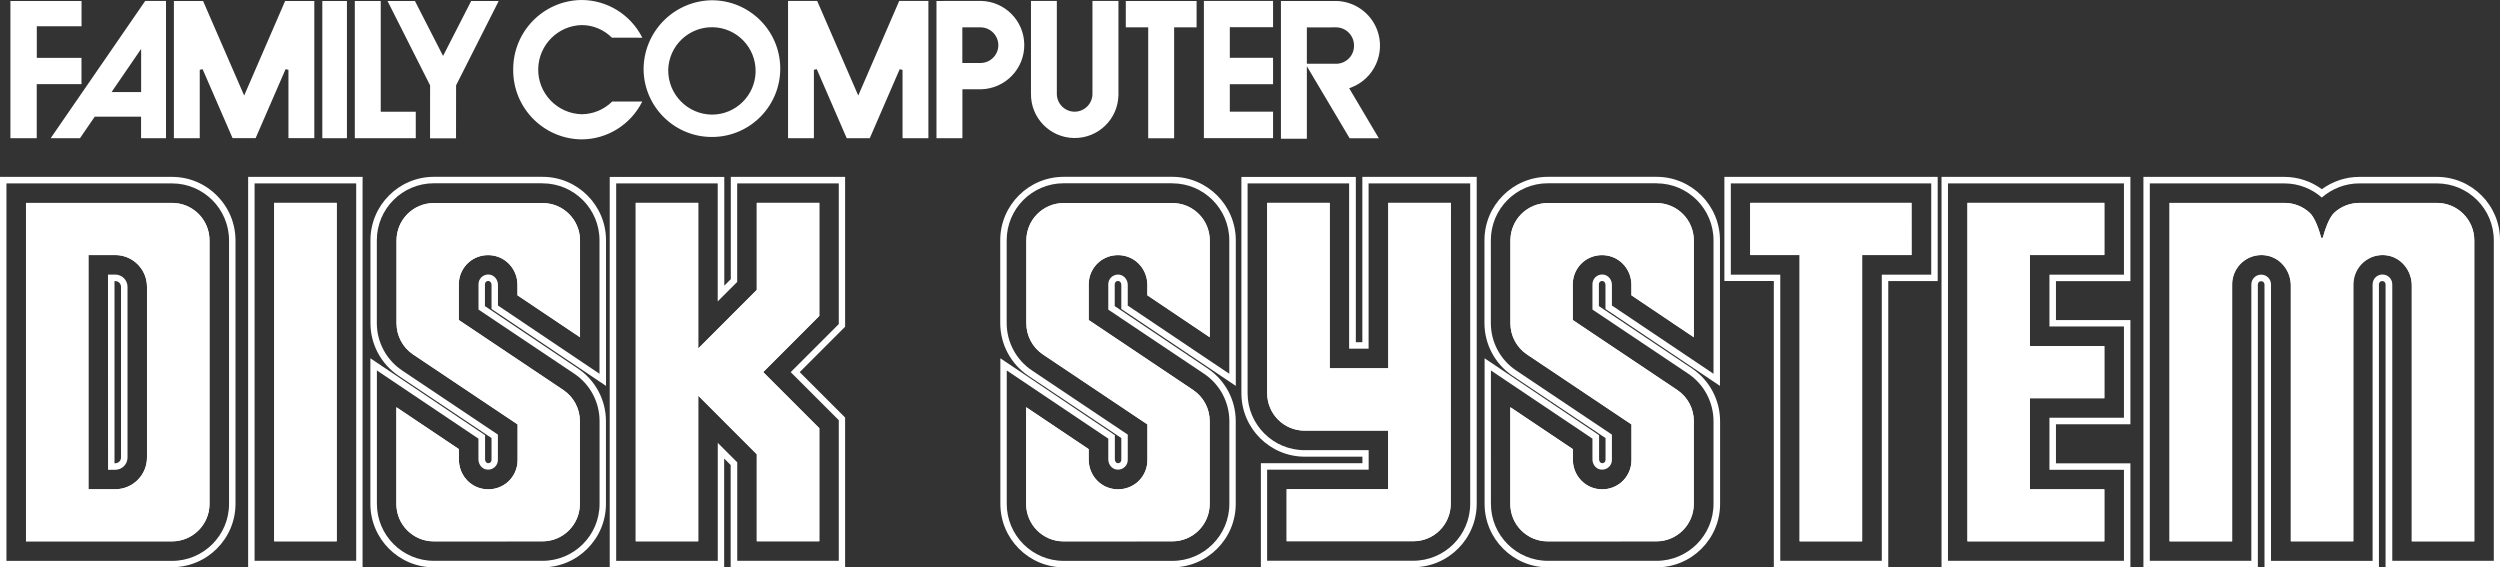 <?xml version="1.0" encoding="utf-8"?>
<!-- Generator: Adobe Illustrator 26.0.3, SVG Export Plug-In . SVG Version: 6.00 Build 0)  -->
<svg version="1.1" id="Layer_1" xmlns="http://www.w3.org/2000/svg" xmlns:xlink="http://www.w3.org/1999/xlink" x="0px" y="0px"
	 viewBox="0 0 3838.6 871.2" style="enable-background:new 0 0 3838.6 871.2;" xml:space="preserve">
<rect x="0" y="0" width="3838.6" height="871.2" fill="#333333" stroke="none"/>
<style type="text/css">
	.st0{fill:#FFFFFF;}
</style>
<g>
	<g>
		<g>
			<path class="st0" d="M264.1,281.6c48.3,0,87.5,39.2,87.6,87.5v404.6c0,48.3-39.2,87.5-87.5,87.5H9.9V281.6H264.1 M39.9,831.1
				h224.4c31.7,0,57.4-25.7,57.4-57.4h-0.1V368.9c0-31.7-25.7-57.4-57.4-57.4H39.9V831.1 M264.1,271.6H9.9H0v9.9V861v9.9h9.9h254.3
				c53.7,0,97.4-43.7,97.4-97.4V369.1c-0.1-26-10.2-50.5-28.7-68.9C314.6,281.8,290.2,271.6,264.1,271.6L264.1,271.6z M49.8,321.5
				h214.3c26.2,0,47.5,21.3,47.5,47.5v404.7v3.5c-1.8,24.6-22.3,44-47.4,44H49.8V321.5L49.8,321.5z"/>
		</g>
		<g>
			<path class="st0" d="M833,281.5c48.3,0,87.5,39.2,87.5,87.5v204.9L764.6,469.1v-9v-22.8c0-7.5-5.1-14.3-12.4-15.6
				c-0.9-0.2-1.8-0.2-2.7-0.2c-8.2,0-14.8,6.7-14.8,14.9v38.9l147.1,98.5c24.2,16.2,38.8,43.5,38.8,72.8v41.3v-28v113.7
				c0,48.3-39.2,87.5-87.5,87.5H666.2c-48.3,0-87.5-39.2-87.5-87.5V568.8l155.9,104.7v9v22.8c0,7.5,5.1,14.5,12.4,15.6
				c0.9,0.1,1.7,0.2,2.5,0.2c8.3,0,15-6.6,15-14.9v-38.9l-147.1-98.5c-24.2-16.2-38.8-43.5-38.8-72.6V368.9
				c0-48.3,39.2-87.5,87.5-87.5H833 M749.7,751.3c-2.5,0-4.9-0.3-7.4-0.6c-21.8-3.5-37.7-22.6-37.7-45.1v-16l-96-64.4v148.5
				c0,31.7,25.7,57.4,57.4,57.4h167c31.7,0,57.4-25.7,57.4-57.4V659.9v-13.4c0-19.3-9.5-37.1-25.5-47.8l-147.1-98.5l-13.3-8.9v-16
				v-38.9c0-13.2,5.8-25.6,15.8-34.2c8.2-6.8,18.5-10.6,29.2-10.6c2.5,0,4.9,0.3,7.4,0.6c21.8,3.6,37.7,22.4,37.7,45.1v16l96,64.4
				V369.1c0-31.7-25.7-57.4-57.4-57.4H666.3c-31.7,0-57.4,25.7-57.4,57.4v127.3c0,19.3,9.5,37.1,25.5,47.8l147.1,98.5l13.3,8.9v16
				v38.9c0,13.2-5.8,25.6-15.8,34.2C770.7,747.5,760.4,751.3,749.7,751.3 M833,271.5H666.2c-53.7,0-97.4,43.7-97.4,97.4v127.2
				c0,32.5,16.2,62.8,43.2,80.9l142.7,95.6v33.6c0,2.8-2.2,5-5,5c-0.3,0-0.6,0-0.9-0.1l0,0l0,0c-2.2-0.3-4-2.9-4-5.8v-22.8v-9v-5.3
				l-4.4-3L584.2,560.5l-15.5-10.4v18.7v204.9c0,53.7,43.7,97.4,97.4,97.4H833c53.7,0,97.4-43.7,97.4-97.4V688v-41.3
				c0-32.6-16.2-62.9-43.2-81L744.6,470v-33.6c0-2.8,2.2-5,4.9-5c0.3,0,0.6,0,1,0.1c2.4,0.4,4.2,3,4.2,5.8v22.8v9v5.3l4.4,3
				L915,582.1l15.5,10.4v-18.7V368.9C930.5,315.2,886.8,271.5,833,271.5L833,271.5z M749.7,761.3c12.9,0,25.5-4.6,35.5-12.9l0.1-0.1
				l0.1-0.1c12.3-10.6,19.3-25.8,19.3-41.8v-38.9v-16v-5.3l-4.4-3l-13.3-8.9l-147.1-98.5c-13.2-8.8-21.1-23.6-21.1-39.5V369.1
				c0-26.2,21.3-47.5,47.5-47.5h166.8c26.2,0,47.5,21.3,47.5,47.5V499l-76.1-51.1v-10.7c0-27.5-19.3-50.6-46-55
				c-3.3-0.5-6.1-0.8-9-0.8c-12.9,0-25.5,4.6-35.5,12.9l-0.1,0.1l-0.1,0.1c-12.3,10.6-19.3,25.8-19.3,41.8v38.9v16v5.3l4.4,3
				l13.3,8.9l147.1,98.5c13.2,8.8,21.1,23.6,21.1,39.5v13.4v113.7c0,26.2-21.3,47.5-47.5,47.5H666.2c-26.2,0-47.5-21.3-47.5-47.5
				V643.8l76.1,51.1v10.7c0,27.5,19.3,50.6,46,55C744.1,761,746.9,761.3,749.7,761.3L749.7,761.3z"/>
		</g>
		<g>
			<path class="st0" d="M2543.5,281.5c48.3,0,87.5,39.2,87.5,87.5v204.9l-156-104.8v-9v-22.8c0-7.5-5.1-14.3-12.4-15.6
				c-0.9-0.2-1.8-0.2-2.7-0.2c-8.2,0-14.8,6.7-14.8,14.9v38.9l147.1,98.5c24.2,16.2,38.7,43.5,38.8,72.8v41.3v-28v113.7
				c0,48.3-39.2,87.5-87.5,87.5h-166.8c-48.3,0-87.5-39.2-87.5-87.5V568.8l155.9,104.7v9v22.8c0,7.5,5.1,14.5,12.4,15.6
				c0.9,0.1,1.7,0.2,2.5,0.2c8.3,0,15-6.6,15-14.9v-38.9l-147.1-98.5c-24.2-16.2-38.8-43.5-38.8-72.6V368.9
				c0-48.3,39.2-87.5,87.5-87.5h166.9 M2460.2,751.3c-2.4,0-4.9-0.3-7.4-0.6c-21.8-3.5-37.7-22.6-37.7-45.1v-16l-96-64.4v148.5
				c0,31.7,25.7,57.4,57.4,57.4h166.8c31.7,0,57.4-25.7,57.4-57.4V659.9l0.1-13.4c0-19.3-9.5-37.1-25.5-47.8l-147.1-98.5l-13.3-8.9
				v-16v-38.9c0-13.2,5.8-25.6,15.8-34.2c8.2-6.8,18.5-10.6,29.2-10.6c2.4,0,4.9,0.3,7.4,0.6c21.8,3.6,37.7,22.4,37.7,45.1v16
				l95.8,64.4V369.1c0-31.7-25.7-57.4-57.4-57.4h-166.8c-31.7,0-57.4,25.7-57.4,57.4v127.3c0,19.3,9.5,37.1,25.5,47.8l147.1,98.5
				l13.3,8.9v16v38.9c0,13.2-5.8,25.6-15.8,34.2C2481.1,747.5,2470.8,751.3,2460.2,751.3 M2543.5,271.5h-166.8
				c-53.7,0-97.4,43.7-97.4,97.4v127.2c0,32.5,16.2,62.8,43.2,80.9l142.7,95.6v33.6c0,2.8-2.2,5-5,5c-0.3,0-0.6,0-0.9-0.1l0,0l0,0
				c-2.2-0.3-4-2.9-4-5.8v-22.8v-9v-5.3l-4.4-3L2295,560.5l-15.5-10.4v18.7v204.9c0,53.7,43.7,97.4,97.4,97.4h166.8
				c53.7,0,97.4-43.7,97.4-97.4V688v-41.3c-0.1-32.7-16.3-63-43.2-81L2455,470v-33.6c0-2.8,2.2-5,4.9-5c0.3,0,0.6,0,1,0.1
				c2.4,0.4,4.2,3,4.2,5.8v22.8v9v5.3l4.4,3l155.9,104.7l15.5,10.4v-18.7V368.9C2640.9,315.2,2597.2,271.5,2543.5,271.5
				L2543.5,271.5z M2460.2,761.3c12.9,0,25.5-4.6,35.5-12.9l0.1-0.1l0.1-0.1c12.3-10.6,19.3-25.8,19.3-41.8v-38.9v-16v-5.3l-4.4-3
				l-13.3-8.9l-147.1-98.5c-13.2-8.8-21.1-23.6-21.1-39.5V369.1c0-26.2,21.3-47.5,47.5-47.5h166.8c26.2,0,47.5,21.3,47.5,47.5V499
				l-76-51v-10.7c0-27.5-19.3-50.6-46-55c-3.2-0.5-6.2-0.8-9-0.8c-12.9,0-25.5,4.6-35.5,12.9l-0.1,0.1l-0.1,0.1
				c-12.3,10.6-19.3,25.8-19.3,41.8v38.9v16v5.3l4.4,3l13.3,8.9l147.1,98.5c13.2,8.8,21.1,23.5,21.1,39.5l-0.1,13.4l0,0l0,0v113.7
				c0,26.2-21.3,47.5-47.5,47.5h-166.8c-26.2,0-47.5-21.3-47.5-47.5V643.8l76.1,51.1v10.7c0,27.5,19.3,50.6,46,55
				C2454.4,761,2457.4,761.3,2460.2,761.3L2460.2,761.3z"/>
		</g>
		<g>
			<path class="st0" d="M1800,281.5c48.3,0,87.5,39.2,87.5,87.5v204.9l-155.9-104.7v-9v-22.8c0-7.5-5.1-14.3-12.4-15.6
				c-0.9-0.2-1.8-0.2-2.7-0.2c-8.2,0-14.8,6.7-14.8,14.9v38.9l147.1,98.5c24.2,16.2,38.8,43.5,38.8,72.8V688v-28v113.7
				c0,48.3-39.2,87.5-87.5,87.5h-166.8c-48.3,0-87.5-39.2-87.5-87.5V568.8l155.9,104.7v9v22.8c0,7.5,5.1,14.5,12.4,15.6
				c0.9,0.1,1.7,0.2,2.5,0.2c8.3,0,15-6.6,15-14.9v-38.9l-147.1-98.5c-24.2-16.2-38.8-43.5-38.8-72.6V368.9
				c0-48.3,39.2-87.5,87.5-87.5H1800 M1716.7,751.3c-2.4,0-4.9-0.3-7.4-0.6c-21.8-3.5-37.7-22.6-37.7-45.1v-16l-96-64.4v148.5
				c0,31.7,25.7,57.4,57.4,57.4h167c31.7,0,57.4-25.7,57.4-57.4V659.9v-13.4c0-19.3-9.5-37.1-25.5-47.8L1685,500.2l-13.3-8.9v-16
				v-38.9c0-13.2,5.8-25.6,15.8-34.2c8.2-6.8,18.5-10.6,29.2-10.6c2.4,0,4.9,0.3,7.4,0.6c21.8,3.6,37.7,22.4,37.7,45.1v16l95.8,64.4
				V369.1c0-31.7-25.7-57.4-57.4-57.4h-166.8c-31.7,0-57.4,25.7-57.4,57.4v127.3c0,19.3,9.5,37.1,25.5,47.8l147.1,98.5l13.3,8.9v16
				v38.9c0,13.2-5.8,25.6-15.8,34.2C1737.6,747.5,1727.4,751.3,1716.7,751.3 M1800,271.5h-166.8c-53.7,0-97.4,43.7-97.4,97.4v127.2
				c0,32.5,16.2,62.8,43.2,80.9l142.7,95.6v33.6c0,2.8-2.2,5-5,5c-0.3,0-0.6,0-0.9-0.1l0,0l0,0c-2.2-0.3-4-2.9-4-5.8v-22.8v-9v-5.3
				l-4.4-3l-155.9-104.7l-15.5-10.4v18.7v204.9c0,53.7,43.7,97.4,97.4,97.4H1800c53.7,0,97.4-43.7,97.4-97.4V688v-41.3
				c0-32.6-16.2-62.9-43.2-81L1711.6,470v-33.6c0-2.8,2.2-5,4.9-5c0.3,0,0.6,0,1,0.1c2.4,0.4,4.2,3,4.2,5.8v22.8v9v5.3l4.4,3
				L1882,582.1l15.5,10.4v-18.7V368.9C1897.4,315.2,1853.7,271.5,1800,271.5L1800,271.5z M1716.7,761.3c12.9,0,25.5-4.6,35.5-12.9
				l0.1-0.1l0.1-0.1c12.3-10.6,19.3-25.8,19.3-41.8v-38.9v-16v-5.3l-4.4-3l-13.3-8.9l-147.1-98.5c-13.2-8.8-21.1-23.6-21.1-39.5
				V369.1c0-26.2,21.3-47.5,47.5-47.5h166.8c26.2,0,47.5,21.3,47.5,47.5V499l-76-51v-10.7c0-27.5-19.3-50.6-46-55
				c-3.2-0.5-6.2-0.8-9-0.8c-12.9,0-25.5,4.6-35.5,12.9l-0.1,0.1l-0.1,0.1c-12.3,10.6-19.3,25.8-19.3,41.8v38.9v16v5.3l4.4,3
				l13.3,8.9l147.1,98.5c13.2,8.8,21.1,23.6,21.1,39.5v13.4v113.7c0,26.2-21.3,47.5-47.5,47.5h-167c-26.2,0-47.5-21.3-47.5-47.5
				V643.8l76.1,51.1v10.7c0,27.5,19.3,50.6,46,55C1711,761,1714,761.3,1716.7,761.3L1716.7,761.3z"/>
		</g>
		<g>
			<path class="st0" d="M546.9,281.6v579.5h-156V281.6H546.9 M421,831.2h96V311.5h-96V831.2 M556.8,271.6h-9.9h-156H381v9.9V861v9.9
				h9.9h155.9h9.9V861V281.6L556.8,271.6L556.8,271.6z M430.9,321.5H507v499.8h-76.1V321.5L430.9,321.5z"/>
		</g>
		<g>
			<path class="st0" d="M2965.3,281.6v140.1h-75.9v439.4h-155.9V421.7h-75.9V281.6h75.9h155.9H2965.3 M2687.2,391.6h75.9v439.6h96
				V391.6h75.9l-0.1-80.1h-247.7L2687.2,391.6 M2975.2,271.6h-9.9h-75.9h-155.9h-75.9h-9.9v9.9v140.1v9.9h9.9h66V861v9.9h9.9h155.9
				h9.9V861V431.6h66h9.9v-9.9V281.6V271.6L2975.2,271.6z M2697.2,321.5H2925l0.1,60.2h-66h-9.9v9.9v429.6h-76.1V391.6v-9.9h-9.9
				h-66L2697.2,321.5L2697.2,321.5z"/>
		</g>
		<g>
			<path class="st0" d="M177,391.6c26.9,0,48.7,21.9,48.7,48.7v262.2c0,26.9-21.8,48.7-48.7,48.7h-41.2V391.6H177 M165.9,721.3H177
				c10.4,0,18.8-8.4,18.8-18.8V440.4c0-10.4-8.4-18.8-18.8-18.8h-11.2L165.9,721.3 M177,381.7h-41.2h-9.9v9.9v359.6v9.9h9.9H177
				c32.3,0,58.6-26.3,58.6-58.6V440.3C235.7,408,209.4,381.7,177,381.7L177,381.7z M175.8,431.6h1.2c4.9,0,8.8,4,8.8,8.8v262.1
				c0,4.9-4,8.8-8.8,8.8h-1.2V431.6L175.8,431.6z"/>
		</g>
		<g>
			<path class="st0" d="M1287.9,281.6v216l-73.8,73.8l73.8,73.8v215.9H1132V709.9l-29.9-29.9v181.2h-156V281.6H1102v181.2l29.9-29.9
				V281.6H1287.9 M1072.1,535V311.5h-96v519.6h96V607.5l89.9,89.9V831h96V657.5l-86.2-86.2l86.2-86.2V311.5h-96v133.6L1072.1,535
				 M1297.9,271.6h-9.9h-156h-9.9v9.9v147.1l-10,10v-157v-9.9h-9.9H946.1h-9.9v9.9v579.5v9.9h9.9H1102h9.9v-9.9V704l10,10v147.1v9.9
				h9.9h155.9h9.9v-9.9V645.2v-4.1l-2.9-2.9l-66.8-66.8l66.8-66.8l2.9-2.9v-4.1v-216v-10H1297.9z M1172,321.5h76.1V481l-83.3,83.3
				l-7,7l7,7l83.3,83.3v159.5H1172V697.4v-4.1l-2.9-2.9l-89.9-89.9l-17-17v24v213.6h-76.1V321.5h76.1V535v24l17-17l89.9-89.9
				l2.9-2.9v-4.1V321.5L1172,321.5z"/>
		</g>
		<g>
			<path class="st0" d="M2257.4,281.6v491.9c0,48.3-39.2,87.5-87.5,87.5h-224.3V721.1h155.9v-29.9h-98.4
				c-48.3,0-87.5-39.2-87.5-87.5v-29.3v-84.1V281.6h155.9v253.8h29.9V281.6H2257.4 M2041.8,565.5v-30v-224h-96v178.9v84.1v29.3
				c0,31.7,25.7,57.4,57.4,57.4h98.4h30v30v29.9v30h-30h-125.9V831h194.4c31.7,0,57.4-25.7,57.4-57.4l0.3-462.1h-96v223.9v30h-30
				h-29.9L2041.8,565.5 M2267.4,271.6h-9.9h-155.8h-9.9v9.9v243.9h-10V281.6v-9.9h-9.9H1916h-9.9v9.9v208.8v84.1v29.3
				c0,53.7,43.7,97.4,97.4,97.4h88.4v10h-146h-9.9v9.9V861v9.9h9.9H2170c53.7,0,97.4-43.7,97.4-97.4V281.6V271.6L2267.4,271.6z
				 M2141.7,321.5h76.1l-0.2,452.2c0,26.2-21.3,47.5-47.5,47.5h-184.4v-60h115.9h30h9.9v-9.9v-30v-29.9v-30v-9.9h-9.9h-30h-98.4
				c-26.2,0-47.5-21.3-47.5-47.5v-29.3v-84.1V321.5h76.1v214v30v9.9h9.9h30h29.9h30h9.9v-9.9v-30v-214H2141.7z"/>
		</g>
		<g>
			<path class="st0" d="M3261.2,281.6v140.1h-114.4v79.6h114.4v140.1h-114.4v79.9h114.4v139.8H2991V281.6H3261.2 M3020.9,831.2
				h210.2v-79.9h-114.4V611.5h114.4v-80.1h-114.4V391.6h114.4v-80.1h-210.2V831.2 M3271.1,271.6h-9.9H2991h-9.9v9.9V861v9.9h9.9
				h270.2h9.9V861V721.3v-9.9h-9.9h-104.4v-60h104.4h9.9v-9.9V501.3v-9.9h-9.9h-104.4v-59.7h104.4h9.9v-9.9V281.6L3271.1,271.6
				L3271.1,271.6z M3030.9,321.5h190.3v60.2h-104.4h-9.9v9.9v139.7v9.9h9.9h104.4v60.2h-104.4h-9.9v9.9v139.8v9.9h9.9h104.4v60
				h-190.3V321.5L3030.9,321.5z"/>
		</g>
		<g>
			<path class="st0" d="M3741.6,281.6c48.3,0,87.5,39.2,87.5,87.5v492h-155.9V436.6c0-8.4-6.7-15.1-15.1-15.1
				c-8.4,0-15.1,6.7-15.1,15.1v424.6h-156V436.8c0-8.4-6.7-15.1-15.1-15.1s-15.1,6.7-15.1,15.1v424.3h-155.9V281.6h206.5
				c22.1,0,42.2,8.2,57.6,21.7c15.5-13.4,35.5-21.7,57.6-21.7H3741.6 M3565,365.4c-0.6,0-1.1-0.3-1.3-1c-2.7-9.6-9-30-17.6-37.9
				c-10.1-9.3-23.7-15-38.5-15H3331v519.6h96V436.6c0-24.8,20.1-45,45-45c2,0,4,0.1,6,0.4c22.8,2.9,39.2,23.3,39.2,46.3v392.8h95.7
				V436.6c0-24.8,20.1-45,45-45c2,0,4,0.1,6,0.4c22.8,2.9,39.2,23.3,39.2,46.3v392.9h96h-0.1V368.9c0-31.7-25.7-57.4-57.4-57.4h-119
				c-14.8,0-28.3,5.7-38.5,15c-8.6,8-14.8,28.3-17.5,37.9C3566.2,365.1,3565.6,365.4,3565,365.4 M3741.6,271.6h-119
				c-20.7,0-40.8,6.7-57.5,18.9c-16.7-12.2-36.8-18.9-57.6-18.9H3301h-9.9v9.9V861v9.9h9.9h155.9h9.9V861V436.8
				c0-2.9,2.3-5.1,5.1-5.1c2.9,0,5.1,2.3,5.1,5.1v424.5v9.9h9.9h155.9h9.9v-9.9V436.6c0-2.9,2.3-5.1,5.1-5.1c2.9,0,5.1,2.3,5.1,5.1
				v424.5v9.9h9.9h155.9h9.9v-9.9v-492C3839,315.3,3795.3,271.6,3741.6,271.6L3741.6,271.6z M3590.6,333.8
				c8.9-8,20.2-12.4,31.8-12.4h119c26.2,0,47.5,21.3,47.5,47.5v452.3h-76v-383c0-28.5-20.6-52.7-47.9-56.1c-2.4-0.3-4.8-0.5-7.2-0.5
				c-14.7,0-28.5,5.7-38.9,16.1s-16.1,24.2-16.1,38.8V821H3527V438.3c0-28.5-20.6-52.7-47.9-56.1c-2.4-0.3-4.8-0.5-7.2-0.5
				c-14.7,0-28.5,5.7-38.9,16.1s-16.1,24.2-16.1,38.8v384.5H3341V321.5h166.5c11.8,0,23.1,4.4,31.8,12.4c3.6,3.3,9.4,13.7,14.7,33.2
				c1.3,4.9,5.8,8.3,10.9,8.3c5.1,0,9.6-3.4,10.9-8.4C3582.7,342.7,3588.8,335.5,3590.6,333.8L3590.6,333.8z"/>
		</g>
	</g>
	<g>
		<path class="st0" d="M2543.3,831.2c31.7,0,57.4-25.7,57.4-57.4V660l0,0v-13.3c0-19.1-9.5-37-25.5-47.8l-147.1-98.5l-13.3-8.9v-16
			v-38.9c0-13.2,5.8-25.7,15.8-34.2c8.2-7,18.5-10.6,29.2-10.6c2.4,0,4.8,0.1,7.4,0.6c21.8,3.5,37.7,22.6,37.7,45.1v16l95.8,64.4
			V369.3c0-31.7-25.7-57.4-57.4-57.4h-166.8c-31.7,0-57.4,25.7-57.4,57.4v127.2c0,19.1,9.5,37,25.5,47.8l147.1,98.5l13.3,8.9v16
			v38.9c0,13.2-5.8,25.7-15.8,34.2c-8.2,7-18.5,10.6-29.2,10.6c-2.4,0-4.8-0.3-7.4-0.6c-21.8-3.5-37.7-22.6-37.7-45.1v-16l-96-64.4
			v148.6c0,31.7,25.7,57.4,57.4,57.4L2543.3,831.2L2543.3,831.2z"/>
		<path class="st0" d="M1800,831.2c31.7,0,57.4-25.7,57.4-57.4V660l0,0v-13.3c0-19.1-9.5-37-25.5-47.8l-147.1-98.5l-13.3-8.9v-16
			v-38.9c0-13.2,5.8-25.7,15.8-34.2c8.2-7,18.5-10.6,29.2-10.6c2.4,0,4.8,0.1,7.4,0.6c21.8,3.5,37.7,22.6,37.7,45.1v16l95.8,64.4
			V369.3c0-31.7-25.7-57.4-57.4-57.4h-166.8c-31.7,0-57.4,25.7-57.4,57.4v127.2c0,19.1,9.5,37,25.5,47.8l147.1,98.5l13.3,8.9v16
			v38.9c0,13.2-5.8,25.7-15.8,34.2c-8.2,7-18.5,10.6-29.2,10.6c-2.4,0-4.8-0.3-7.4-0.6c-21.8-3.5-37.7-22.6-37.7-45.1v-16l-96-64.4
			v148.6c0,31.7,25.7,57.4,57.4,57.4L1800,831.2L1800,831.2z"/>
		<path class="st0" d="M2227.5,773.6V311.5h-96v223.9v30h-30h-29.9h-30v-30V311.5h-96v178.9v84.1v29.3c0,31.7,25.7,57.4,57.4,57.4
			h98.4h30v30v29.9v30h-30h-125.9V831h194.4C2201.8,831.2,2227.5,805.3,2227.5,773.6z"/>
		<polygon class="st0" points="1162,831.2 1258,831.2 1258,657.6 1171.8,571.4 1258,485.1 1258,311.5 1162,311.5 1162,445.1 
			1072.1,535.2 1072.1,311.5 976.2,311.5 976.2,831.2 1072.1,831.2 1072.1,607.5 1162,697.6 		"/>
		<rect x="421" y="311.5" class="st0" width="96" height="519.6"/>
		<path class="st0" d="M832.9,831.2c31.7,0,57.4-25.7,57.4-57.4V660l0,0v-13.3c0-19.1-9.5-37-25.5-47.8l-147.1-98.5l-13.3-8.9v-16
			v-38.9c0-13.2,5.8-25.7,15.8-34.2c8.2-7,18.5-10.6,29.2-10.6c2.4,0,4.8,0.1,7.4,0.6c21.8,3.5,37.7,22.6,37.7,45.1v16l96,64.4
			V369.3c0-31.7-25.7-57.4-57.4-57.4H666.2c-31.7,0-57.4,25.7-57.4,57.4v127.2c0,19.1,9.5,37,25.5,47.8l147.1,98.5l13.3,8.9v16v38.9
			c0,13.2-5.8,25.7-15.8,34.2c-8.2,7-18.5,10.6-29.2,10.6c-2.4,0-4.8-0.3-7.4-0.6c-21.8-3.5-37.7-22.6-37.7-45.1v-16l-96-64.4v148.6
			c0,31.7,25.7,57.4,57.4,57.4L832.9,831.2L832.9,831.2z"/>
		<path class="st0" d="M321.7,773.6V369.1c0-31.7-25.7-57.4-57.4-57.4H39.9v519.6h224.3C295.8,831.2,321.7,805.3,321.7,773.6z
			 M225.7,702.5c0,26.9-21.8,48.7-48.7,48.7h-41.2V391.6H177c26.9,0,48.7,21.8,48.7,48.7V702.5L225.7,702.5z"/>
		<path class="st0" d="M3703.2,438.3v392.9h96V369.1c0-31.7-25.7-57.4-57.4-57.4h-119c-14.8,0-28.4,5.7-38.5,15
			c-8.7,7.9-15,28.1-17.5,37.9c-0.4,1.4-2.3,1.4-2.7,0c-2.7-9.6-9-30-17.6-37.9c-10.3-9.3-23.7-15-38.5-15h-176.5v519.6h96V436.6
			c0-26.8,23.5-48.2,51-44.6c22.7,2.9,39.2,23.3,39.2,46.3v392.9h96V436.6c0-26.8,23.5-48.2,51-44.6
			C3686.7,394.9,3703.2,415.3,3703.2,438.3z"/>
		<polygon class="st0" points="2763.3,831.2 2859.3,831.2 2859.3,391.6 2935.1,391.6 2935.1,311.5 2687.5,311.5 2687.5,391.6 
			2763.3,391.6 		"/>
		<polygon class="st0" points="3231.1,751.2 3116.8,751.2 3116.8,611.4 3231.1,611.4 3231.1,531.4 3116.8,531.4 3116.8,391.6 
			3231.1,391.6 3231.1,311.5 3020.9,311.5 3020.9,831.2 3231.1,831.2 		"/>
	</g>
	<g>
		<path class="st0" d="M788,107c-0.5,58.4,46.4,106.4,105,107c39.2-0.1,74.9-22.3,92.7-57.2l0.4-0.9H940
			c-12.6,12.4-29.3,19.4-46.9,19.5c-37.8-1-67.7-32.5-66.7-70.2c1-36.4,30.3-65.8,66.7-66.7c17.4,0,34.1,7,46.4,19.3l46.7,0.1
			l-0.4-0.9C967.9,22.2,932.2,0.1,893,0C834.5,0.6,787.6,48.4,788,107z M988.2,107.5c1.1,57.9,49.1,104,107,102.8
			c57.9-1.1,104-49.1,102.8-107c-1.1-57.2-47.8-102.8-104.8-102.9C1034.6,1.1,987.7,49.1,988.2,107.5L988.2,107.5z M1026,107.5
			c0.8-37,31.4-66.4,68.5-65.7c37,0.8,66.4,31.4,65.7,68.5c-0.8,36.5-30.6,65.7-67.1,65.7C1055.7,175.6,1025.7,144.9,1026,107.5
			L1026,107.5z M1954.2,1.4h-105.7v210.7h106.2v-40.6h-66.4v-42.2h66.4V88.7h-66.4V41.8h66.4V1.3L1954.2,1.4L1954.2,1.4L1954.2,1.4
			L1954.2,1.4z M254.3,1.4H223L77.8,212.2h45c0,0,22.4-32.7,22.7-33.1h71.1v33.1h38.3V1.4H254.3L254.3,1.4z M173.8,137.7l42.9-62.6
			v66.3h-45.3C172.1,140.2,173.8,137.7,173.8,137.7z M1425.1,1.4h-44.4c0,0-61.9,143-62.9,145.3c-1-2.3-63.1-145.3-63.1-145.3H1210
			v210.8h39.7v-105c0.6-0.1,3.8-0.9,4.4-1l46,106h35.4c0,0,45.6-105,45.9-105.9c0.6,0.1,3.8,0.9,4.4,1v104.9h39.7V1.4H1425.1
			L1425.1,1.4z M1716.7,1.4h-39.3v142.3c0.3,15.1-11.9,27.5-26.9,27.8s-27.5-11.8-27.8-26.9c0-0.3,0-0.5,0-0.8V1.4H1583v142.3
			c-0.6,37.1,28.9,67.6,66.1,68.2c37.1,0.6,67.6-28.9,68.2-66.1c0-0.8,0-1.4,0-2.2V1.5L1716.7,1.4L1716.7,1.4z M1967.4,1.5h-0.6V213
			h39.8V101.7c2,3.3,65.7,110.6,65.7,110.6h44.8c0,0-44.9-75.7-45.5-76.8c0.9-0.3,2.7-1,2.7-1c35.5-13.3,53.5-52.9,40.3-88.4
			c-9.8-26.1-34.4-43.7-62.3-44.6L1967.4,1.5L1967.4,1.5z M2052.2,42c15.1,0.5,26.9,12.9,26.8,28c0.3,15.1-11.7,27.5-26.8,27.9
			h-45.6V42.1L2052.2,42L2052.2,42z M1438.4,1.5h-0.5v210.7h39.8v-75.1h28.4c37.5-0.8,67.3-31.7,66.6-69.1
			c-0.6-36.5-30-65.9-66.6-66.6L1438.4,1.5L1438.4,1.5z M1506,42c15.1,0.3,27.1,12.8,26.9,27.9c-0.3,14.7-12.2,26.5-26.9,26.8h-28.4
			V42H1506L1506,42z M1836.6,1.5h-108V42h34.4v170.3h39.8V42h34.5V1.5H1836.6L1836.6,1.5z M764.7,1.5h-41.2c0,0-42.3,82.4-43.2,84.4
			c-1-1.9-43.2-84.4-43.2-84.4H595l65.4,129.6l-0.1,81.3h39.9l0.1-81.4c0.1,0,64.9-128.4,64.9-128.4l0.4-0.9L764.7,1.5L764.7,1.5z
			 M584,1.5h-39.2v210.7h93.6v-40.6h-53.8V1.5H584L584,1.5z M532.2,1.5h-37.3v210.7h37.8V1.5H532.2L532.2,1.5z M482.2,1.5h-44.4
			c0,0-61.9,142.9-62.9,145.2L311.8,1.5H267v210.7h39.7v-105c0.6-0.1,3.8-0.9,4.4-1c0.4,0.9,46,105.9,46,105.9h35.4l46-105.9
			c0.6,0.1,3.8,0.9,4.4,1v104.9h39.7V1.5H482.2L482.2,1.5z M124.7,1.5H16v210.7h40.4v-83h68.7V88.9H56.5V40.3h68.7V1.5H124.7
			L124.7,1.5z"/>
	</g>
</g>
</svg>
